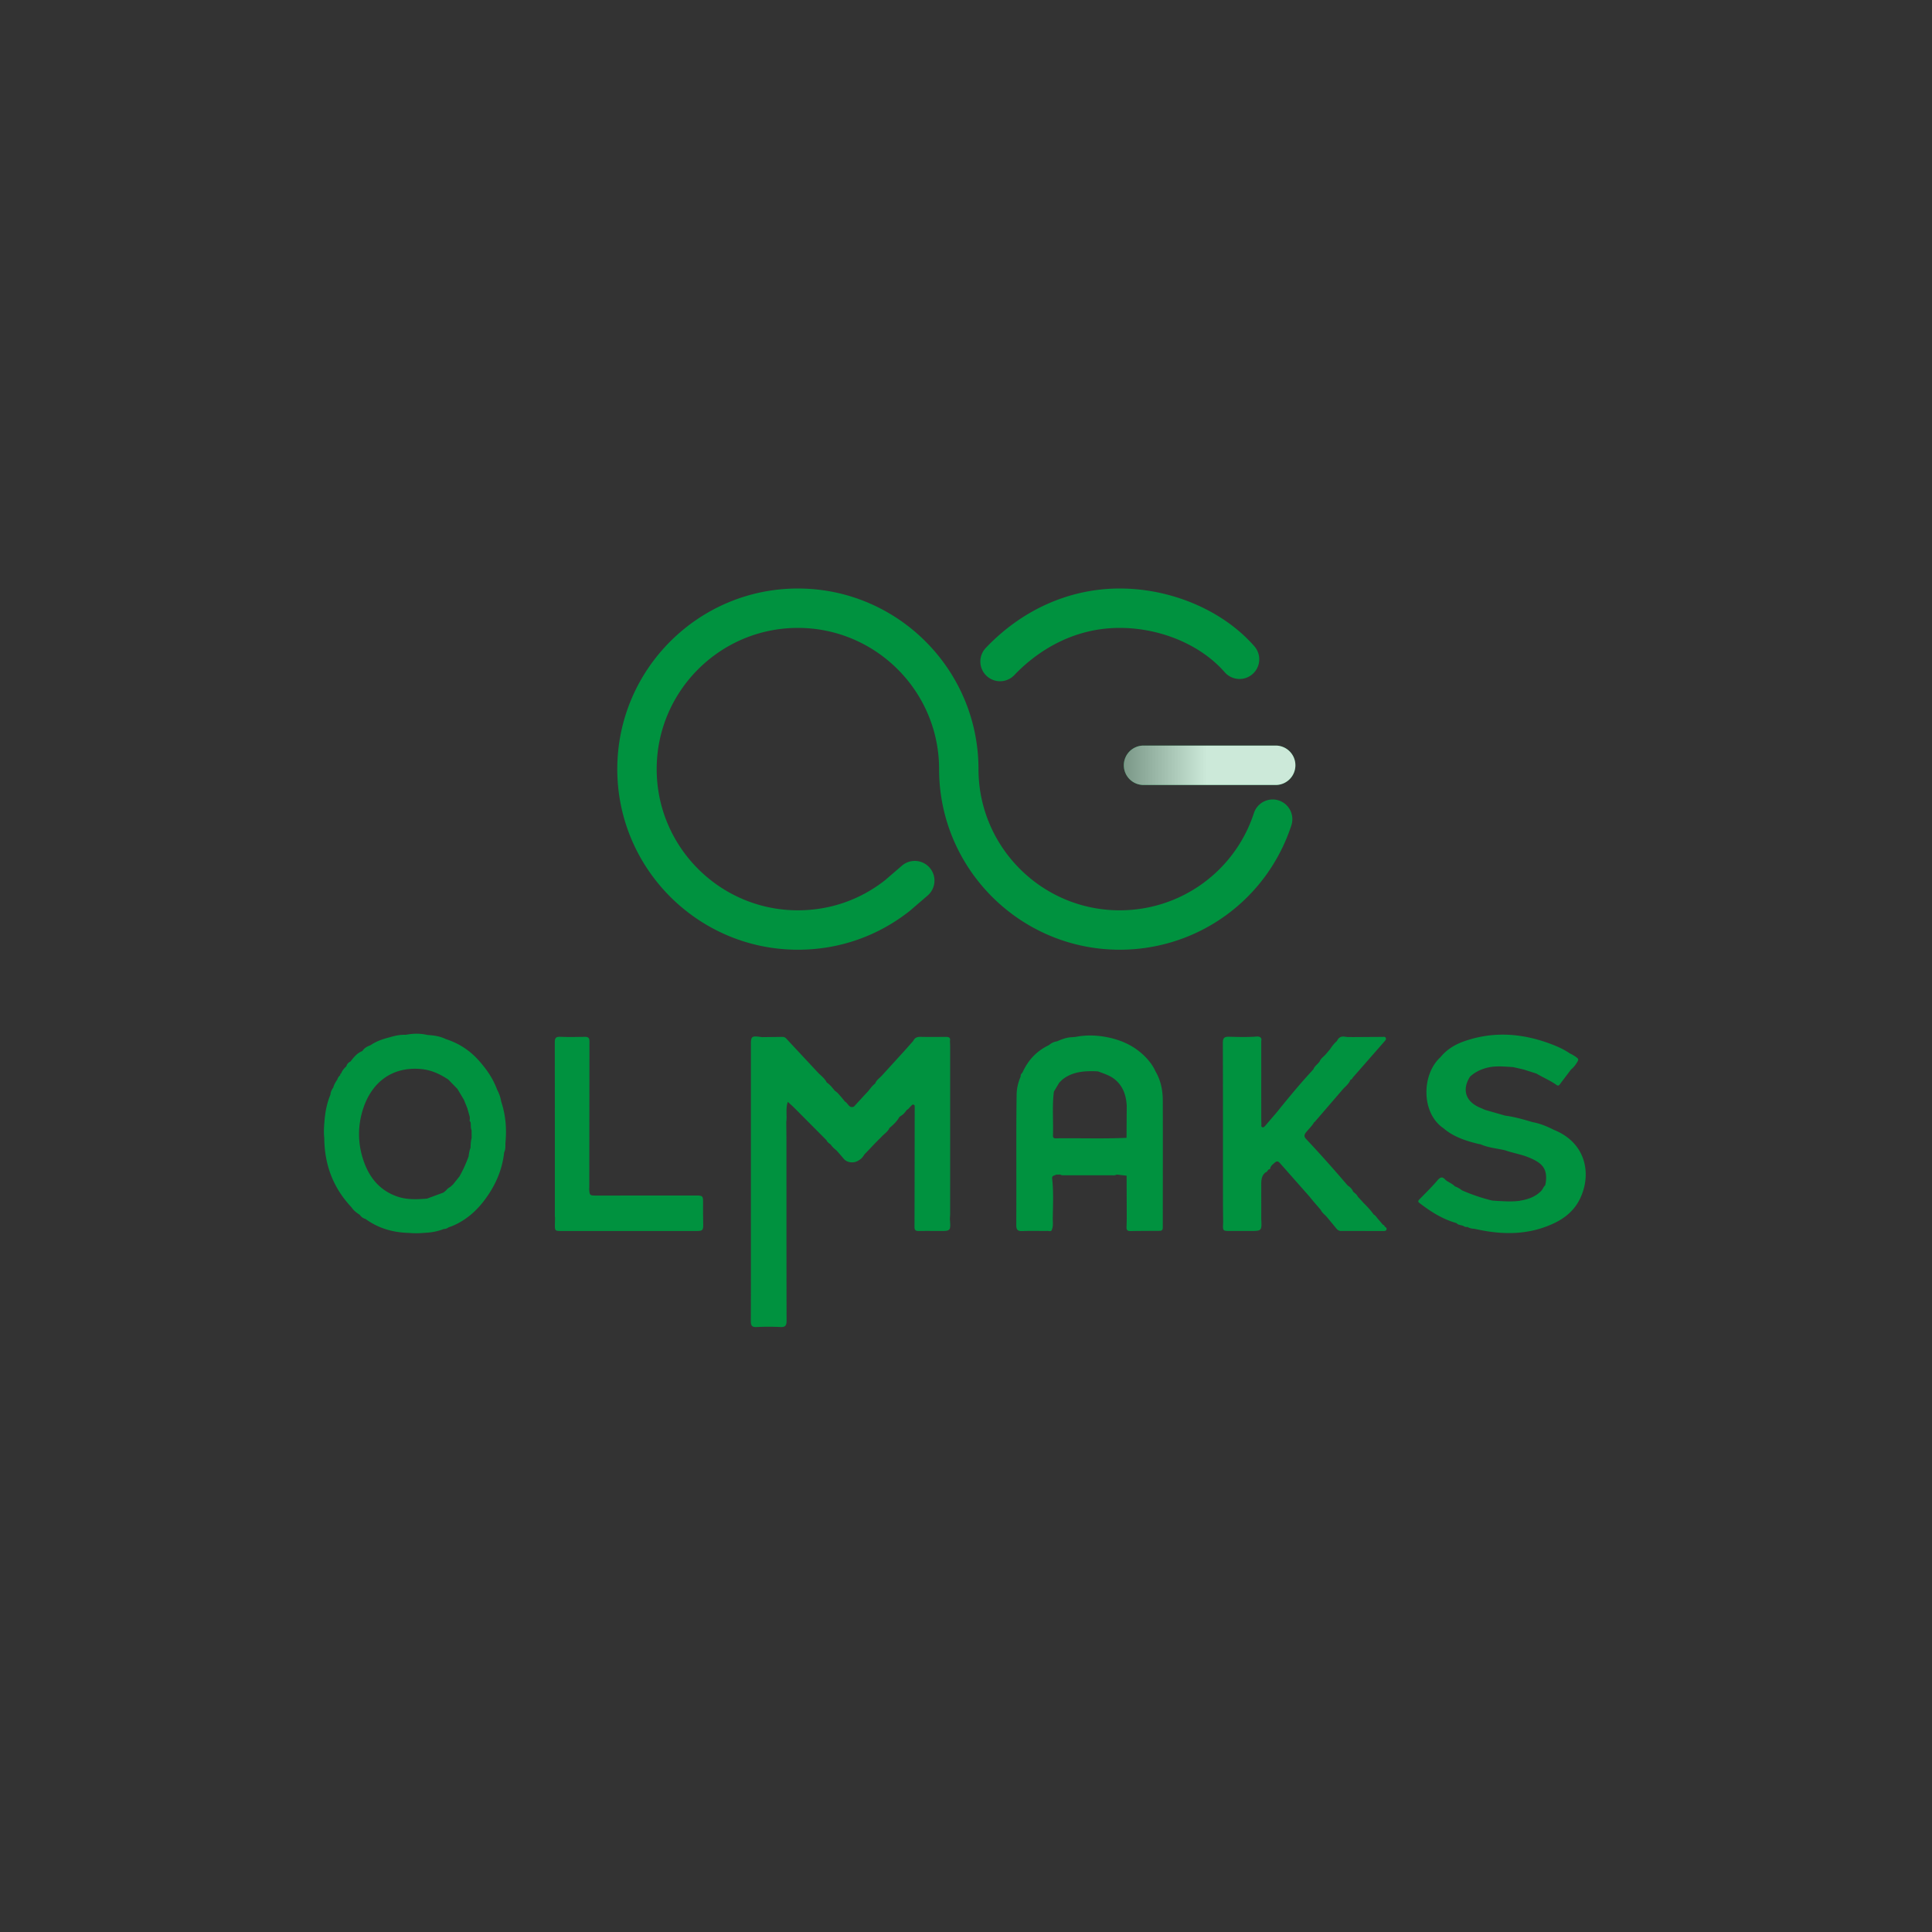 <svg xmlns="http://www.w3.org/2000/svg" width="595.275" height="595.275" viewBox="0 0 595.275 595.275">
    <rect x="0" y="0" width="595.275" height="595.275" fill="#333333" stroke="none"/>
    <g fill="#00923F">
        <path d="M426.653 377.946a.757.757 0 0 0-.557-.586l-1.322-1.562c-.525-.521-.832-1.25-1.534-1.6-.908-1.336-2.043-2.473-3.164-3.621l-1.757-1.916c-.271-.684-.913-1.022-1.401-1.503-.291-.775-.846-1.325-1.521-1.771v0c-.111-.106-.234-.205-.334-.321a407.987 407.987 0 0 0-12.688-14.189c-.663-.706-.5-1.343.055-2.022.846-1.036 1.845-1.952 2.511-3.133.095.013.161-.025.199-.112l8.741-10.148c.832-.858 1.785-1.622 2.229-2.792l.002-.001v-.004l.002.005c.367-.065.547-.331.686-.641 3.262-3.72 6.524-7.438 9.78-11.163.266-.304.605-.646.384-1.093-.193-.389-.629-.294-.979-.292-3.107.014-6.216.038-9.323.059-.715-.027-1.445.03-2.141-.101-1.24-.234-2.084.169-2.593 1.31-.835.729-1.513 1.592-2.113 2.518l-.002.004-1.57 1.853-.007-.014c-.581.58-1.262 1.075-1.6 1.864-.563.894-1.571 1.433-1.953 2.468v.001l-1.115 1.237c-3.135 3.424-6.085 7.003-9.021 10.595l-.999 1.255c-1.188 1.388-2.381 2.772-3.561 4.167-.272.321-.579.716-.989.628-.546-.118-.308-.68-.338-1.054-.049-.612-.034-1.229-.046-1.845l-.005-23.644c.282-1.266-.651-1.465-1.463-1.404-2.797.208-5.595.136-8.384.054-1.585-.046-1.994.414-1.988 1.987.058 16.021.033 32.044.038 48.065 0 2.229.033 4.456.052 6.685l.001.624c-.132 2.496-.132 2.495 2.3 2.491 1.97-.002 3.94 0 5.91 0 3.722 0 3.722 0 3.534-3.74l.003-9.95c.003-1.574-.111-3.183 1.287-4.343.508-.111.65-.603.957-.923.391-.048.62-.234.563-.663.214-.278.392-.598.65-.827 1.522-1.35 1.526-1.341 2.875.188 2.854 3.236 5.713 6.47 8.569 9.704l.998 1.24 2.424 2.81h.001c.408.936 1.285 1.468 1.905 2.221.979 1.184 1.964 2.364 2.937 3.554.382.468.845.732 1.461.731 4.331-.001 8.661.002 12.992.008.375.001.782-.016.945-.381.211-.477-.142-.754-.523-.967zm-26.241-42.177l.063-.059-.001.004c-.022.017-.04.037-.062.055 0 .001 0 .001 0 0zm.062-.052v-.002a.014.014 0 0 1 .006-.002l-.006.004z"/>
        <path d="M478.781 348.13c-2.099-1.085-4.273-1.96-6.607-2.396-2.759-.814-5.521-1.623-8.388-1.983-2.083-.6-4.167-1.198-6.25-1.797-.47-.208-.934-.427-1.408-.621-4.524-1.856-5.754-5.505-3.22-9.566 1.404-1.322 3.034-2.15 4.91-2.683 2.811-.798 5.607-.456 8.421-.29l3.103.706 4.048 1.28c2.064 1.219 4.291 2.152 6.255 3.551.331.236.654.183.928-.185 1.153-1.549 2.326-3.084 3.492-4.624.859-.708 1.525-1.571 2.048-2.549.174-.307.227-.609-.031-.9-.725-.627-1.55-1.093-2.409-1.506v.001c-1.703-1.179-3.558-2.028-5.496-2.772-8.946-3.439-17.993-4.164-27.124-.934-2.763.979-5.313 2.508-7.221 4.871-5.893 5.346-5.927 17.231.871 21.857l.011.004c3.161 2.734 7.003 3.948 10.959 4.904l.476.06c2.416 1.09 5.055 1.271 7.593 1.863 2.402.854 4.947 1.231 7.315 2.211 3.935 1.627 5.813 3.272 5.22 7.726l-.183.864c-.556.461-.716 1.186-1.229 1.715-1.724 1.772-3.877 2.541-6.218 2.964-.087-.039-.157-.02-.212.059-2.389.347-4.78.183-7.172.058l-1.47-.105a55.54 55.54 0 0 1-9.339-3.156c-.038.03-.058.068-.083.105l-.004-.007.087-.099a8.067 8.067 0 0 0-2.193-1.23c-.725-.776-1.717-1.157-2.574-1.736-.028-.088-.089-.125-.18-.112-.824-1.003-1.505-1.298-2.549-.064-1.75 2.069-3.701 3.971-5.601 5.911-.416.426-.529.729-.022 1.118 3.474 2.672 7.128 5.012 11.406 6.204l.001-.001-.001.001.012.001c.586.693 1.516.561 2.237.929.358.297.787.291 1.217.279.584.365 1.229.515 1.91.539l.557.094c8.287 1.858 16.442 1.903 24.292-1.861 3.333-1.599 6.071-3.926 7.743-7.257 3.839-7.656 2.049-17.457-7.928-21.441zm-13.15-19.883l-.001.003-.002-.003h.003z"/>
        <path d="M216.622 370.55c.03-2.028-.091-2.201-2.149-2.2-10.205.004-20.41.011-30.614.018-2.207.002-2.207.003-2.331-2.155.013-.051.037-.101.037-.151.012-15.09.016-30.18.047-45.27.002-1.041-.422-1.345-1.398-1.328-2.541.044-5.085.092-7.622-.012-1.324-.055-1.659.396-1.657 1.662.031 17.893.018 35.784.018 53.677 0 .153.041.307.062.46-.017.62-.044 1.24-.05 1.86-.021 2.175-.019 2.177 2.213 2.177 13.831 0 27.662 0 41.493-.002 1.804 0 2.02-.24 1.996-2.057-.032-2.226-.078-4.454-.045-6.679z"/>
        <path d="M292.669 375.546c.029-.565.084-1.132.084-1.697.005-17.123.004-34.245.001-51.368 0-.567-.041-1.135-.063-1.701.26-1.15-.428-1.307-1.326-1.302-2.585.014-5.172.051-7.756-.013-1.068-.026-1.79.324-2.239 1.272l-2.479 2.791-7.083 7.78c-.727.839-1.757 1.42-2.153 2.54-.909.65-1.508 1.585-2.214 2.42l-1.224 1.309-3.116 3.391c-1.564.624-1.798-1.122-2.769-1.556l-.959-1.204c-.697-.744-1.271-1.613-2.178-2.146-.728-.932-1.451-1.869-2.456-2.532-.577-1.17-1.583-1.96-2.501-2.827-3.334-3.575-6.672-7.148-9.999-10.731-.349-.376-.75-.502-1.241-.495-2.066.031-4.132.051-6.198.074-.256-.033-.512-.07-.768-.102-2.409-.289-2.669-.06-2.669 2.351v47.888c0 12.438.022 24.876-.024 37.314-.005 1.383.293 1.953 1.799 1.875a72.926 72.926 0 0 1 7.304-.003c1.537.075 1.914-.479 1.911-1.947-.045-18.347-.032-36.692-.038-55.039-.001-2.072-.035-4.144-.053-6.216.288-1.987-.265-4.049.473-6.172.711.652 1.331 1.179 1.904 1.752 3.15 3.154 6.289 6.319 9.431 9.479l.569.57c.251.608.791.938 1.275 1.321a8.387 8.387 0 0 0 1.792 1.816l1.058 1.189c.425.494.849.989 1.275 1.481 1.004 1.161 3.022 1.365 4.384.504a.664.664 0 0 0 .219-.132l.017-.016c.771-.401 1.254-1.076 1.696-1.789l1.771-1.84 1.229-1.305 1.233-1.258.939-.922c.823-.949 1.986-1.591 2.523-2.797 1.194-.99 2.313-2.048 3.083-3.42l.574-.404c.73-.423 1.201-1.098 1.693-1.751.531-.242.814-.751 1.224-1.12.308-.276.7-.936 1.209-.17l-.006 1.871c-.015 11.844-.023 23.687-.058 35.53-.003.997.454 1.218 1.333 1.201 2.068-.037 4.138-.018 6.206-.007 3.648.024 3.648.029 3.361-3.737zm-25.21-37.965h.014v.001-.001l.001.001h-.001l.002.015a.12.12 0 0 0-.016-.016zm5.69 10.081l.014.011a.264.264 0 0 1 .02.071.55.55 0 0 0-.034-.082z"/>
        <path d="M358.27 339.07c-.01-3.176-.616-6.258-2.29-9.039l-.006.004.005-.007c-.688-1.576-1.709-2.93-2.88-4.168-3.313-3.49-7.465-5.416-12.121-6.31-3.149-.599-6.327-.704-9.5-.079h-.005l-1.119.104.007.005-.005-.003c-1.67.028-3.18.622-4.672 1.277l-.002.006-.001-.007c-.954.126-1.773.541-2.495 1.164h.005l-.005.002c-3.751 1.771-6.404 4.606-8.107 8.357v.004c-.293.386-.689.723-.595 1.287h.003l-.002.002c-.755 1.771-1.216 3.618-1.249 5.539a859.405 859.405 0 0 0-.089 12.437c-.006 9.273.028 18.552-.017 27.825-.006 1.427.433 1.903 1.876 1.843 2.586-.105 5.178-.012 7.77-.045.488-.005 1.21.345 1.376-.555l.001-.01c.412-1.093.2-2.243.218-3.354.067-4.108.277-8.224-.206-12.323l-.002-.035c.006-.854.804-.777 1.276-1.076l.001-.001c.394-.005.787-.011 1.176-.021l.003-.002-.001.003c.243.076.486.219.729.22 5.115.013 10.229.011 15.345.01.462 0 .938.066 1.351-.23l3.079.351.047 13.299-.002.002c-.022.877-.045 1.754-.072 2.625-.028.854.35 1.16 1.221 1.144 3.041-.062 6.076-.056 9.117-.078l-.001.003c.9-.075.838-.737.838-1.368.004-12.934.038-25.868 0-38.802zm-11.171 11.508c-7.27.339-14.545.056-21.82.161-.711.012-.866-.327-.844-.949.145-4.483-.294-8.974.283-13.446.555-.927 1.104-1.854 1.659-2.774l.949-.933c3.102-2.458 6.754-2.697 10.488-2.559.194.017.389.033.583.056 1.771.693 3.612 1.221 5.122 2.464 2.553 2.104 3.457 4.934 3.641 8.097-.022 3.29-.039 6.587-.061 9.883z"/>
        <path d="M154.412 339.368c-.194-1.299-.649-2.508-1.26-3.662a24.007 24.007 0 0 0-2.403-4.773c-.965-1.487-2.076-2.891-3.291-4.251-2.825-3.151-6.188-5.267-10.15-6.554h-.006c-1.493-.732-3.096-1.032-4.733-1.177-.305-.021-.61-.05-.916-.072a14.484 14.484 0 0 0-3.291-.377c-1.127 0-2.248.128-3.375.344-1.665-.094-3.257.277-4.839.732h-.006c-2.092.539-4.129 1.188-5.927 2.437h-.006c-.993.405-1.964.827-2.542 1.815-.81.311-1.476.782-2.064 1.348-.583.561-1.088 1.216-1.593 1.876-.649.311-1.11.777-1.293 1.493-.683.61-1.271 1.287-1.587 2.17-.228.072-.294.244-.294.443v.072c-.405.389-.749.811-.894 1.365h-.005c-.488.788-1.032 1.549-1.238 2.48-.488.649-.827 1.36-.882 2.187v.006c-1.148 2.681-1.631 5.511-1.865 8.396v.006c-.133 1.659-.233 3.308-.044 4.973v.005c.067 8.158 2.703 15.306 8.347 21.283.661 1.004 1.576 1.726 2.575 2.358.466.61 1.01 1.11 1.787 1.282a21.42 21.42 0 0 0 6.382 3.207c2.248.699 4.606 1.044 7.059 1.1 1.659.149 3.318.116 4.978-.045a17.38 17.38 0 0 0 5.661-1.148c.555-.028 1.071-.178 1.515-.533.389-.139.783-.261 1.166-.416 4.19-1.754 7.453-4.634 10.123-8.258 3.174-4.312 5.255-9.052 5.833-14.412v-.006c.544-1.01.322-2.125.417-3.186.397-4.25.02-8.439-1.339-12.508zm-9.43 14.279c-.355.832-.477 1.709-.588 2.598a39.237 39.237 0 0 1-2.825 6.221c-.655.815-1.31 1.637-1.959 2.453-.266.244-.527.488-.788.727-.522.306-1.021.639-1.382 1.144-.267.217-.539.433-.811.654-1.681.616-3.363 1.238-5.039 1.859-3.208.261-6.387.399-9.495-.743-5.516-2.031-8.613-6.222-10.3-11.599-1.57-5.018-1.559-10.111.017-15.112 2.614-8.291 8.891-13.219 17.765-12.48 3.229.267 5.949 1.531 8.552 3.258.938.96 1.87 1.92 2.808 2.886.66 1.099 1.321 2.203 1.981 3.308.389.954.771 1.903 1.16 2.853a.26.26 0 0 0 .05.266c.206.722.411 1.449.61 2.176.011.205.022.416.028.622-.017.332-.211.71.206.948a4.613 4.613 0 0 1 .066.533c0 .011.006.022.006.033.005.089.005.172.011.261v.033c.006.072.006.145.011.217.011.443.028.888.172 1.32.017.062.039.122.067.184.005.799.005 1.593.011 2.386-.267.98-.316 1.985-.334 2.994z"/>
        <path d="M110.452 375.572c.066-.071.126-.127.181-.17-.031.139-.062.249-.181.17z"/>
    </g>
    <path fill="#00923F" d="M308.128 209.895a6.071 6.071 0 0 1-4.404-10.249c11.21-11.814 25.865-18.32 41.268-18.32 16.019 0 31.922 6.827 41.504 17.816a6.07 6.07 0 1 1-9.149 7.98c-7.346-8.423-19.742-13.655-32.354-13.655-16.243 0-27.309 9.107-32.459 14.535a6.06 6.06 0 0 1-4.406 1.893z"/>
    <path fill="#00923F" d="M393.059 241.864h-40.724a6.07 6.07 0 1 1 0-12.142h40.724c3.354 0 6.07 2.718 6.07 6.071s-2.717 6.071-6.07 6.071z"/>
    <linearGradient id="a" gradientUnits="userSpaceOnUse" x1="371.813" y1="235.793" x2="307.885" y2="235.793">
        <stop offset="0" stop-color="#fff"/>
        <stop offset="1"/>
    </linearGradient>
    <path opacity=".8" fill="url(#a)" d="M393.059 241.864h-40.724a6.07 6.07 0 1 1 0-12.142h40.724c3.354 0 6.07 2.718 6.07 6.071s-2.717 6.071-6.07 6.071z"/>
    <path fill="#00923F" d="M394.009 246.63a6.07 6.07 0 0 0-7.657 3.882c-5.863 17.924-22.485 29.967-41.359 29.967-23.989 0-43.506-19.517-43.506-43.506 0-30.684-24.964-55.647-55.647-55.647-30.685 0-55.647 24.963-55.647 55.647 0 30.685 24.963 55.647 55.647 55.647 12.655 0 24.582-4.141 34.489-11.974l5.484-4.716a6.07 6.07 0 0 0-7.922-9.201l-5.189 4.468c-7.722 6.072-17.008 9.281-26.862 9.281-23.99 0-43.506-19.517-43.506-43.506s19.517-43.506 43.506-43.506 43.506 19.517 43.506 43.506c0 30.685 24.964 55.647 55.647 55.647 24.14 0 45.398-15.405 52.899-38.333a6.07 6.07 0 0 0-3.883-7.656z"/>
</svg>

